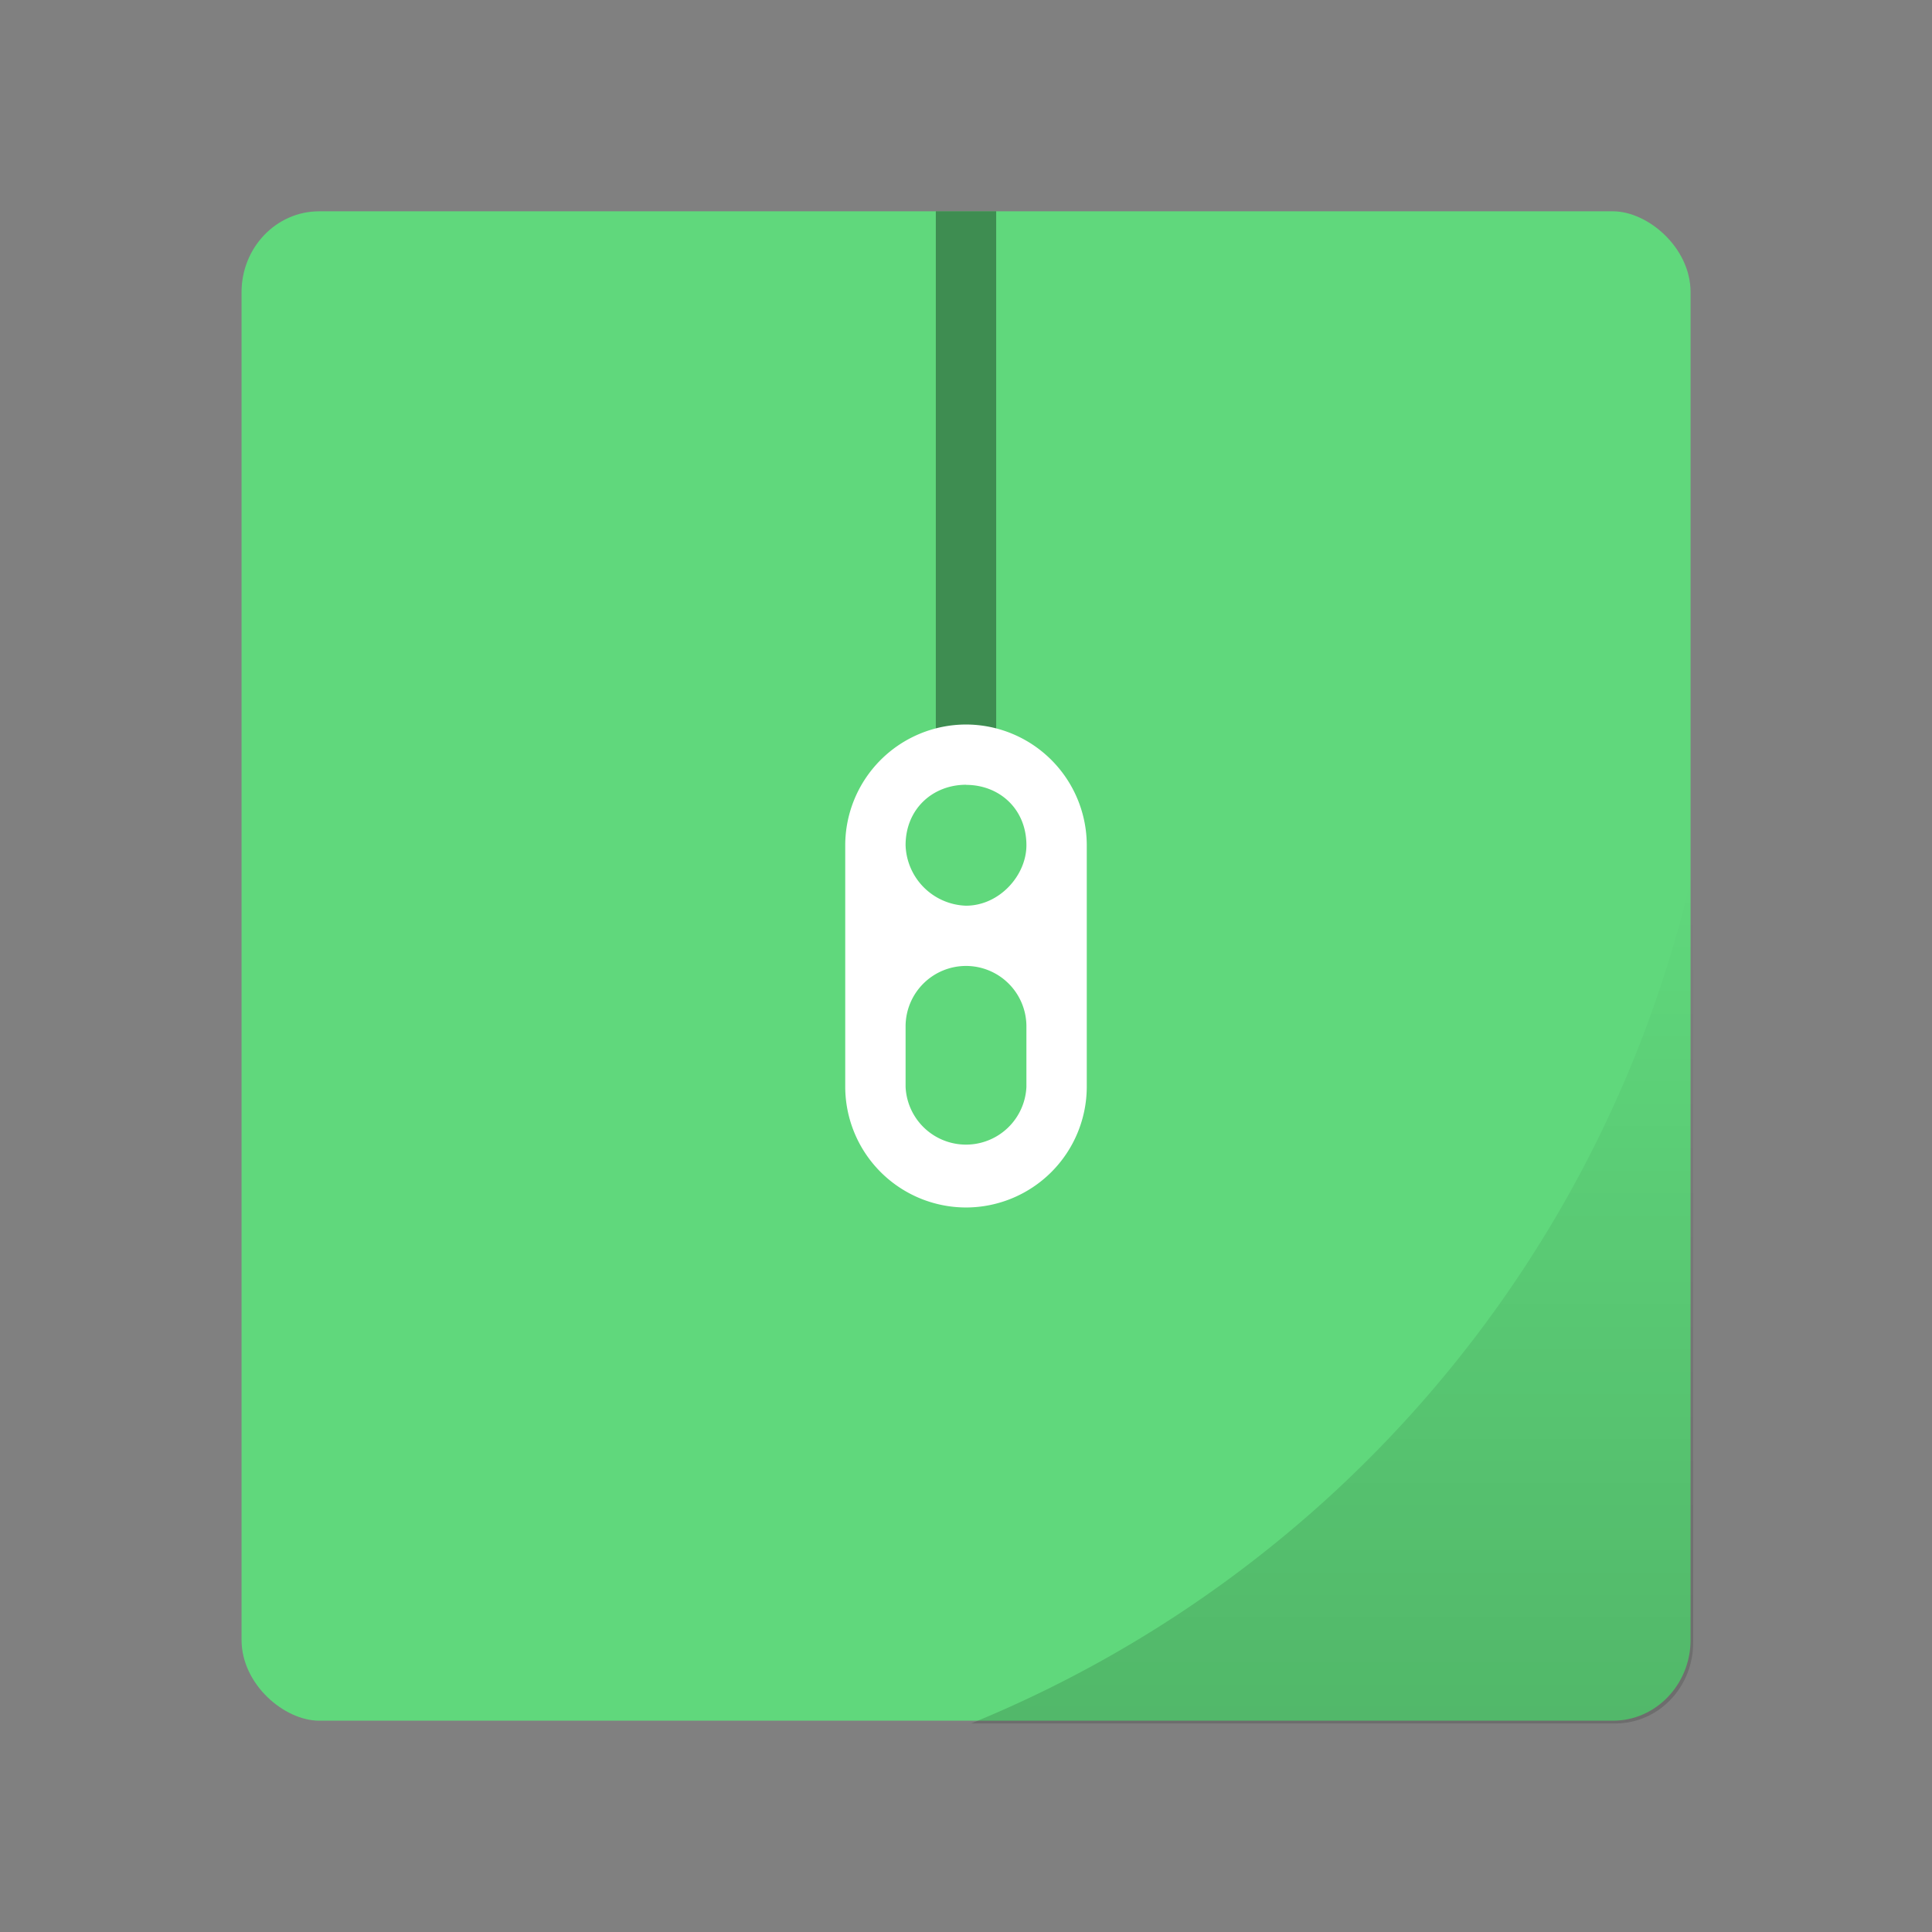 <svg xmlns="http://www.w3.org/2000/svg" xmlns:xlink="http://www.w3.org/1999/xlink" width="64" height="64" viewBox="0 0 16.933 16.933"><rect x="0" y="0" width="16.933" height="16.933" fill="#808080" stroke="none"/><defs><linearGradient id="a"><stop offset="0"/><stop offset="1" stop-opacity="0"/></linearGradient><linearGradient xlink:href="#a" id="b" x1="44.062" y1="57" x2="44.062" y2="28.742" gradientUnits="userSpaceOnUse"/></defs><g transform="translate(0 -280.067)"><rect width="13.229" height="12.7" x="-295.148" y="-14.817" rx=".709" ry=".68" transform="matrix(0 -1 -1 0 0 0)" fill="#60d87c"/><rect width=".529" height="4.895" x="8.202" y="281.919" ry="0" opacity=".35" paint-order="markers stroke fill"/><path d="M8.467 286.417a1.06 1.06 0 0 0-1.059 1.058v2.117a1.06 1.06 0 0 0 1.059 1.058 1.06 1.06 0 0 0 1.058-1.058v-2.117a1.06 1.06 0 0 0-1.058-1.058zm0 .529c.292 0 .529.211.529.529 0 .265-.237.53-.53.53a.548.548 0 0 1-.529-.53c0-.318.238-.53.53-.53zm0 1.587a.53.53 0 0 1 .529.53v.529a.53.53 0 0 1-1.059 0v-.53a.53.53 0 0 1 .53-.529z" fill="#fff"/><path d="M56 28.742A40 40 0 0 1 32.123 57h21.305C54.852 57 56 55.806 56 54.322z" transform="matrix(.265 0 0 .265 0 280.067)" fill="url(#b)" opacity=".15"/></g></svg>